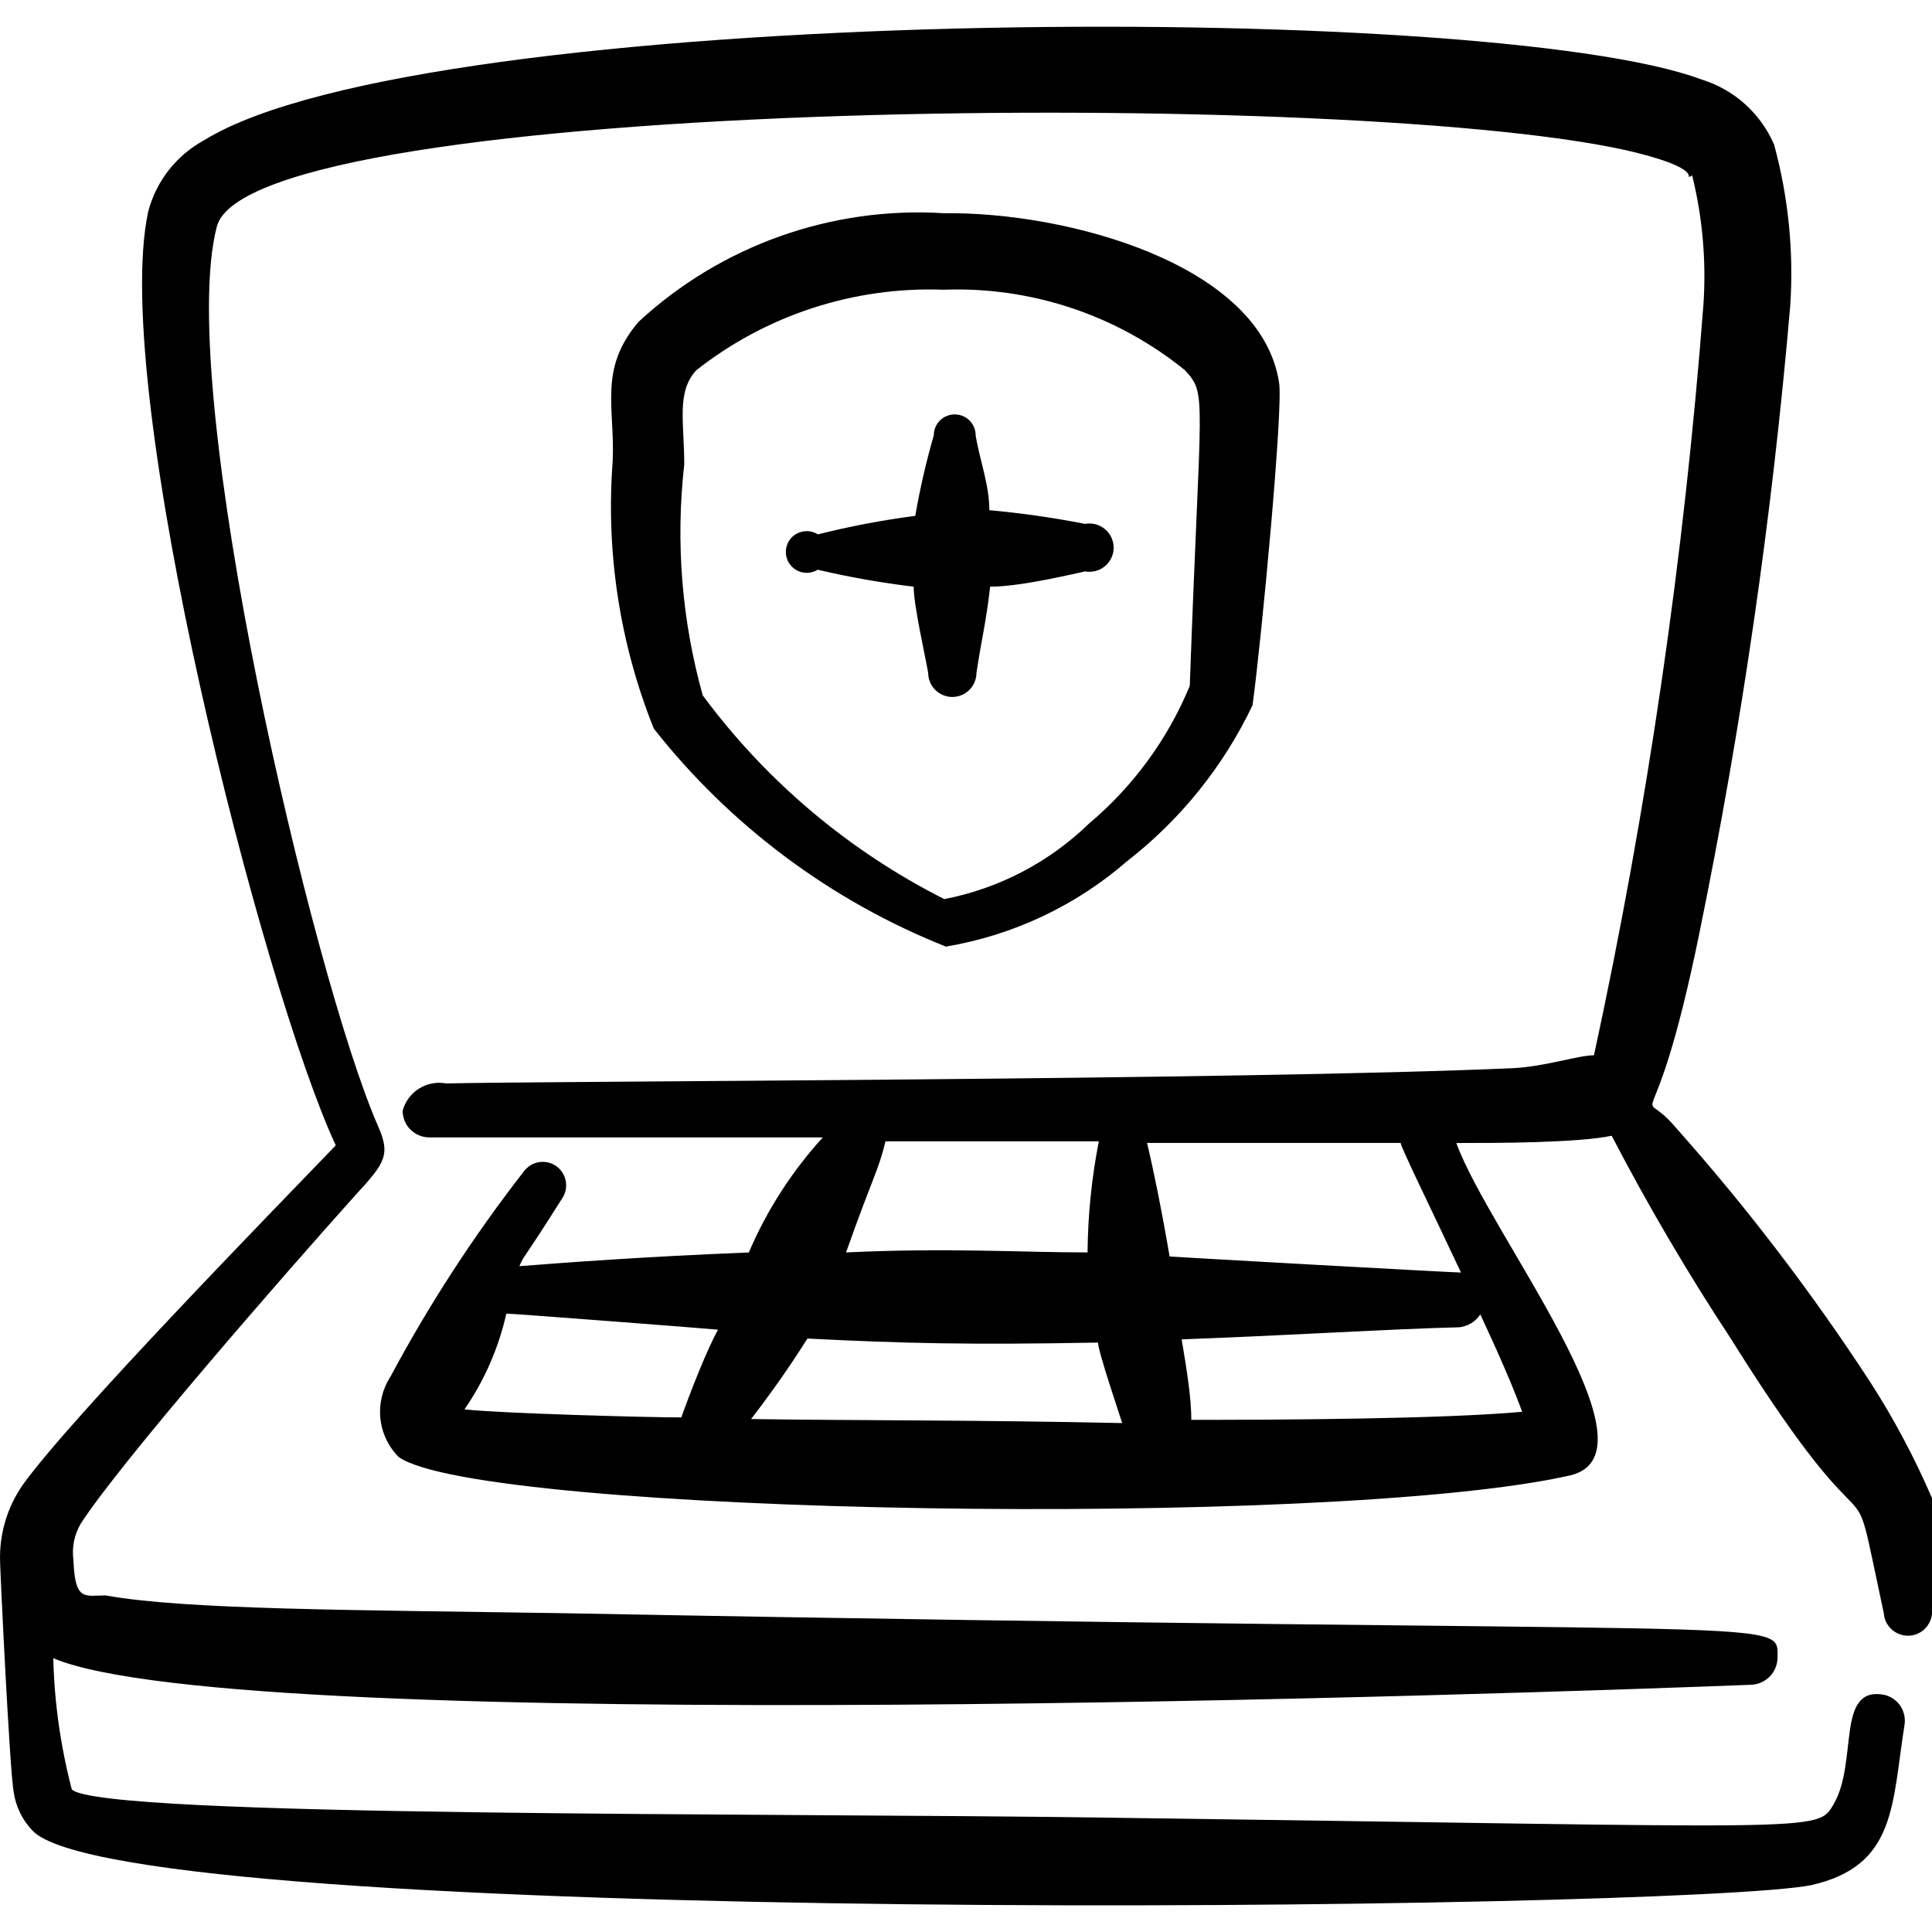<svg viewBox="0 0 24 24" fill="none" xmlns="http://www.w3.org/2000/svg" id="Apps-Laptop-Shield--Streamline-Freehand">
  <desc>
    Apps Laptop Shield Streamline Icon: https://streamlinehq.com
  </desc>
  <g id="apps-laptop-shield">
    <g id="Group">
      <path id="Vector" d="M23.999 18.608c-0.214 -0.496 -0.468 -0.975 -0.76 -1.43 -0.729 -1.119 -1.541 -2.183 -2.43 -3.18 -0.51 -0.6 -0.28 0.44 0.3 -2.4 0.528 -2.576 0.905 -5.18 1.13 -7.8 0.045 -0.673 -0.023 -1.349 -0.2 -2 -0.082 -0.192 -0.205 -0.364 -0.361 -0.504 -0.155 -0.14 -0.34 -0.244 -0.539 -0.306C18.47 -0.011 5.28 0.049 2.541 1.739c-0.171 0.092 -0.322 0.219 -0.443 0.372 -0.12 0.153 -0.208 0.329 -0.257 0.518 -0.48 2.22 1.43 9.669 2.33 11.599 -0.74 0.77 -3.29 3.38 -3.89 4.22 -0.193 0.279 -0.291 0.612 -0.28 0.95 0 0.1 0.12 2.62 0.17 2.87 0.027 0.176 0.107 0.341 0.23 0.47 1.12 1.22 20.479 1 22.099 0.68 1.06 -0.24 1 -1 1.16 -2 0.011 -0.086 -0.012 -0.173 -0.064 -0.242 -0.052 -0.069 -0.13 -0.115 -0.216 -0.127 -0.57 -0.08 -0.3 0.84 -0.6 1.36 -0.21 0.36 -0.07 0.29 -9.079 0.17 -4.1 -0.06 -12.459 0 -12.809 -0.35 -0.139 -0.533 -0.217 -1.079 -0.23 -1.63 2.37 1 18.519 0.43 21.089 0.33 0.088 -0.003 0.172 -0.04 0.234 -0.103 0.062 -0.063 0.096 -0.148 0.096 -0.237 0 -0.52 0.3 -0.26 -15.139 -0.55 -2.52 -0.04 -4.64 -0.04 -5.63 -0.22 -0.26 0 -0.38 0.08 -0.4 -0.44 -0.021 -0.156 0.011 -0.314 0.09 -0.45 0.49 -0.76 2.54 -3.11 3.42 -4.09 0.37 -0.4 0.43 -0.5 0.27 -0.86 -0.8 -1.83 -2.52 -9.139 -2 -11.159 0.4 -1.63 14.389 -1.74 17.649 -0.92 0.91 0.23 0.53 0.35 0.68 0.28 0.129 0.523 0.176 1.063 0.14 1.6 -0.24 3.137 -0.694 6.254 -1.36 9.329 -0.19 0 -0.61 0.14 -1 0.16 -3.38 0.15 -12.069 0.16 -13.259 0.19 -0.116 -0.022 -0.236 0.001 -0.337 0.064 -0.1 0.063 -0.173 0.161 -0.203 0.276 0 0.087 0.035 0.172 0.097 0.233 0.062 0.062 0.146 0.097 0.233 0.097h4.89c-0.385 0.422 -0.696 0.905 -0.92 1.43 -1.29 0.05 -2.34 0.13 -2.85 0.17 0.07 -0.16 0 0 0.53 -0.84 0.044 -0.064 0.06 -0.142 0.046 -0.218 -0.014 -0.076 -0.058 -0.143 -0.121 -0.187 -0.064 -0.044 -0.142 -0.06 -0.218 -0.046 -0.076 0.014 -0.143 0.058 -0.187 0.121 -0.621 0.798 -1.173 1.648 -1.65 2.54 -0.1 0.153 -0.145 0.336 -0.127 0.518 0.018 0.182 0.098 0.352 0.227 0.482 1 0.72 11.579 0.9 14.549 0.23 1.18 -0.27 -1 -3 -1.41 -4.13 0.5 0 1.49 0 1.93 -0.09 0.45 0.865 0.944 1.706 1.48 2.52 1.95 3.12 1.42 1.18 1.9 3.41 0.005 0.08 0.042 0.154 0.102 0.206 0.06 0.052 0.138 0.079 0.218 0.074 0.08 -0.005 0.154 -0.042 0.206 -0.102 0.052 -0.06 0.079 -0.138 0.074 -0.218v-1.39Zm-15.509 -1c-0.45 0 -2.26 -0.05 -2.72 -0.1 0.248 -0.36 0.424 -0.764 0.52 -1.19 0.08 0 2.55 0.19 2.63 0.2 -0.13 0.23 -0.34 0.76 -0.46 1.1l0.03 -0.01Zm2.51 -3.43H13.65c-0.089 0.455 -0.136 0.917 -0.14 1.38 -0.83 0 -1.72 -0.06 -3 0 0.34 -0.96 0.4 -1.01 0.49 -1.38Zm-1.67 3.45c0.249 -0.322 0.483 -0.655 0.7 -1 1.19 0.06 2 0.08 3.61 0.05 0 0.11 0.28 0.93 0.3 1 -1.88 -0.04 -3.23 -0.03 -4.61 -0.05Zm9.059 -1.3c0.21 0.45 0.4 0.88 0.52 1.21 -1 0.09 -3 0.1 -4.11 0.1 0 -0.28 -0.06 -0.64 -0.12 -1 1.37 -0.05 2.6 -0.13 3.45 -0.15 0.052 -0.006 0.103 -0.024 0.148 -0.051 0.045 -0.028 0.083 -0.065 0.112 -0.109Zm-0.24 -0.52c-0.1 0 -3.52 -0.19 -3.62 -0.2 -0.1 -0.59 -0.21 -1.12 -0.28 -1.41h3.15c0.01 0.07 0.37 0.8 0.75 1.61Z" fill="#000000" stroke-width="1"></path>
      <path id="Vector_2" d="M8.12 9.049c0.95 1.207 2.202 2.142 3.63 2.71 0.833 -0.14 1.612 -0.506 2.25 -1.06 0.664 -0.516 1.199 -1.18 1.56 -1.94 0.12 -0.9 0.38 -3.69 0.33 -4 -0.22 -1.48 -2.64 -2.13 -4.16 -2.11 -0.692 -0.044 -1.385 0.053 -2.038 0.285 -0.653 0.232 -1.252 0.594 -1.761 1.065 -0.5 0.59 -0.29 1.06 -0.32 1.73 -0.086 1.131 0.088 2.267 0.51 3.32Zm0.38 -3.28c0 -0.52 -0.1 -0.9 0.15 -1.17 0.872 -0.687 1.96 -1.041 3.07 -1 1.088 -0.041 2.154 0.314 3 1 0.28 0.31 0.19 0.25 0.06 3.92 -0.273 0.662 -0.702 1.249 -1.25 1.71 -0.496 0.482 -1.121 0.809 -1.8 0.94 -1.184 -0.598 -2.211 -1.464 -3 -2.53 -0.261 -0.933 -0.339 -1.907 -0.23 -2.87Z" fill="#000000" stroke-width="1"></path>
      <path id="Vector_3" d="M10.16 7.078c0.392 0.092 0.79 0.162 1.19 0.21 0 0.23 0.14 0.84 0.18 1.07 0 0.08 0.032 0.156 0.088 0.212 0.056 0.056 0.133 0.088 0.212 0.088s0.156 -0.032 0.212 -0.088c0.056 -0.056 0.088 -0.133 0.088 -0.212 0.06 -0.4 0.12 -0.63 0.17 -1.07 0.39 0 1.08 -0.17 1.18 -0.19 0.043 0.008 0.088 0.006 0.13 -0.005 0.043 -0.011 0.082 -0.031 0.116 -0.06 0.034 -0.028 0.061 -0.063 0.08 -0.103 0.019 -0.04 0.028 -0.083 0.028 -0.127 0 -0.044 -0.01 -0.087 -0.028 -0.127 -0.019 -0.04 -0.046 -0.075 -0.08 -0.103 -0.034 -0.028 -0.073 -0.049 -0.116 -0.06 -0.043 -0.011 -0.087 -0.013 -0.13 -0.005 -0.394 -0.077 -0.791 -0.134 -1.19 -0.17 0 -0.32 -0.12 -0.62 -0.17 -0.93 0 -0.069 -0.027 -0.135 -0.076 -0.184 -0.049 -0.049 -0.115 -0.076 -0.184 -0.076 -0.069 0 -0.135 0.027 -0.184 0.076 -0.049 0.049 -0.076 0.115 -0.076 0.184 -0.095 0.329 -0.172 0.663 -0.23 1 -0.407 0.053 -0.811 0.13 -1.21 0.23 -0.039 -0.025 -0.085 -0.039 -0.131 -0.04 -0.047 -0.001 -0.092 0.01 -0.133 0.032 -0.041 0.022 -0.075 0.055 -0.098 0.095 -0.024 0.04 -0.036 0.086 -0.036 0.132 0 0.046 0.012 0.092 0.036 0.132 0.024 0.04 0.058 0.073 0.098 0.095 0.041 0.022 0.087 0.034 0.133 0.032 0.046 -0.001 0.092 -0.015 0.131 -0.04Z" fill="#000000" stroke-width="1"></path>
    </g>
  </g>
</svg>